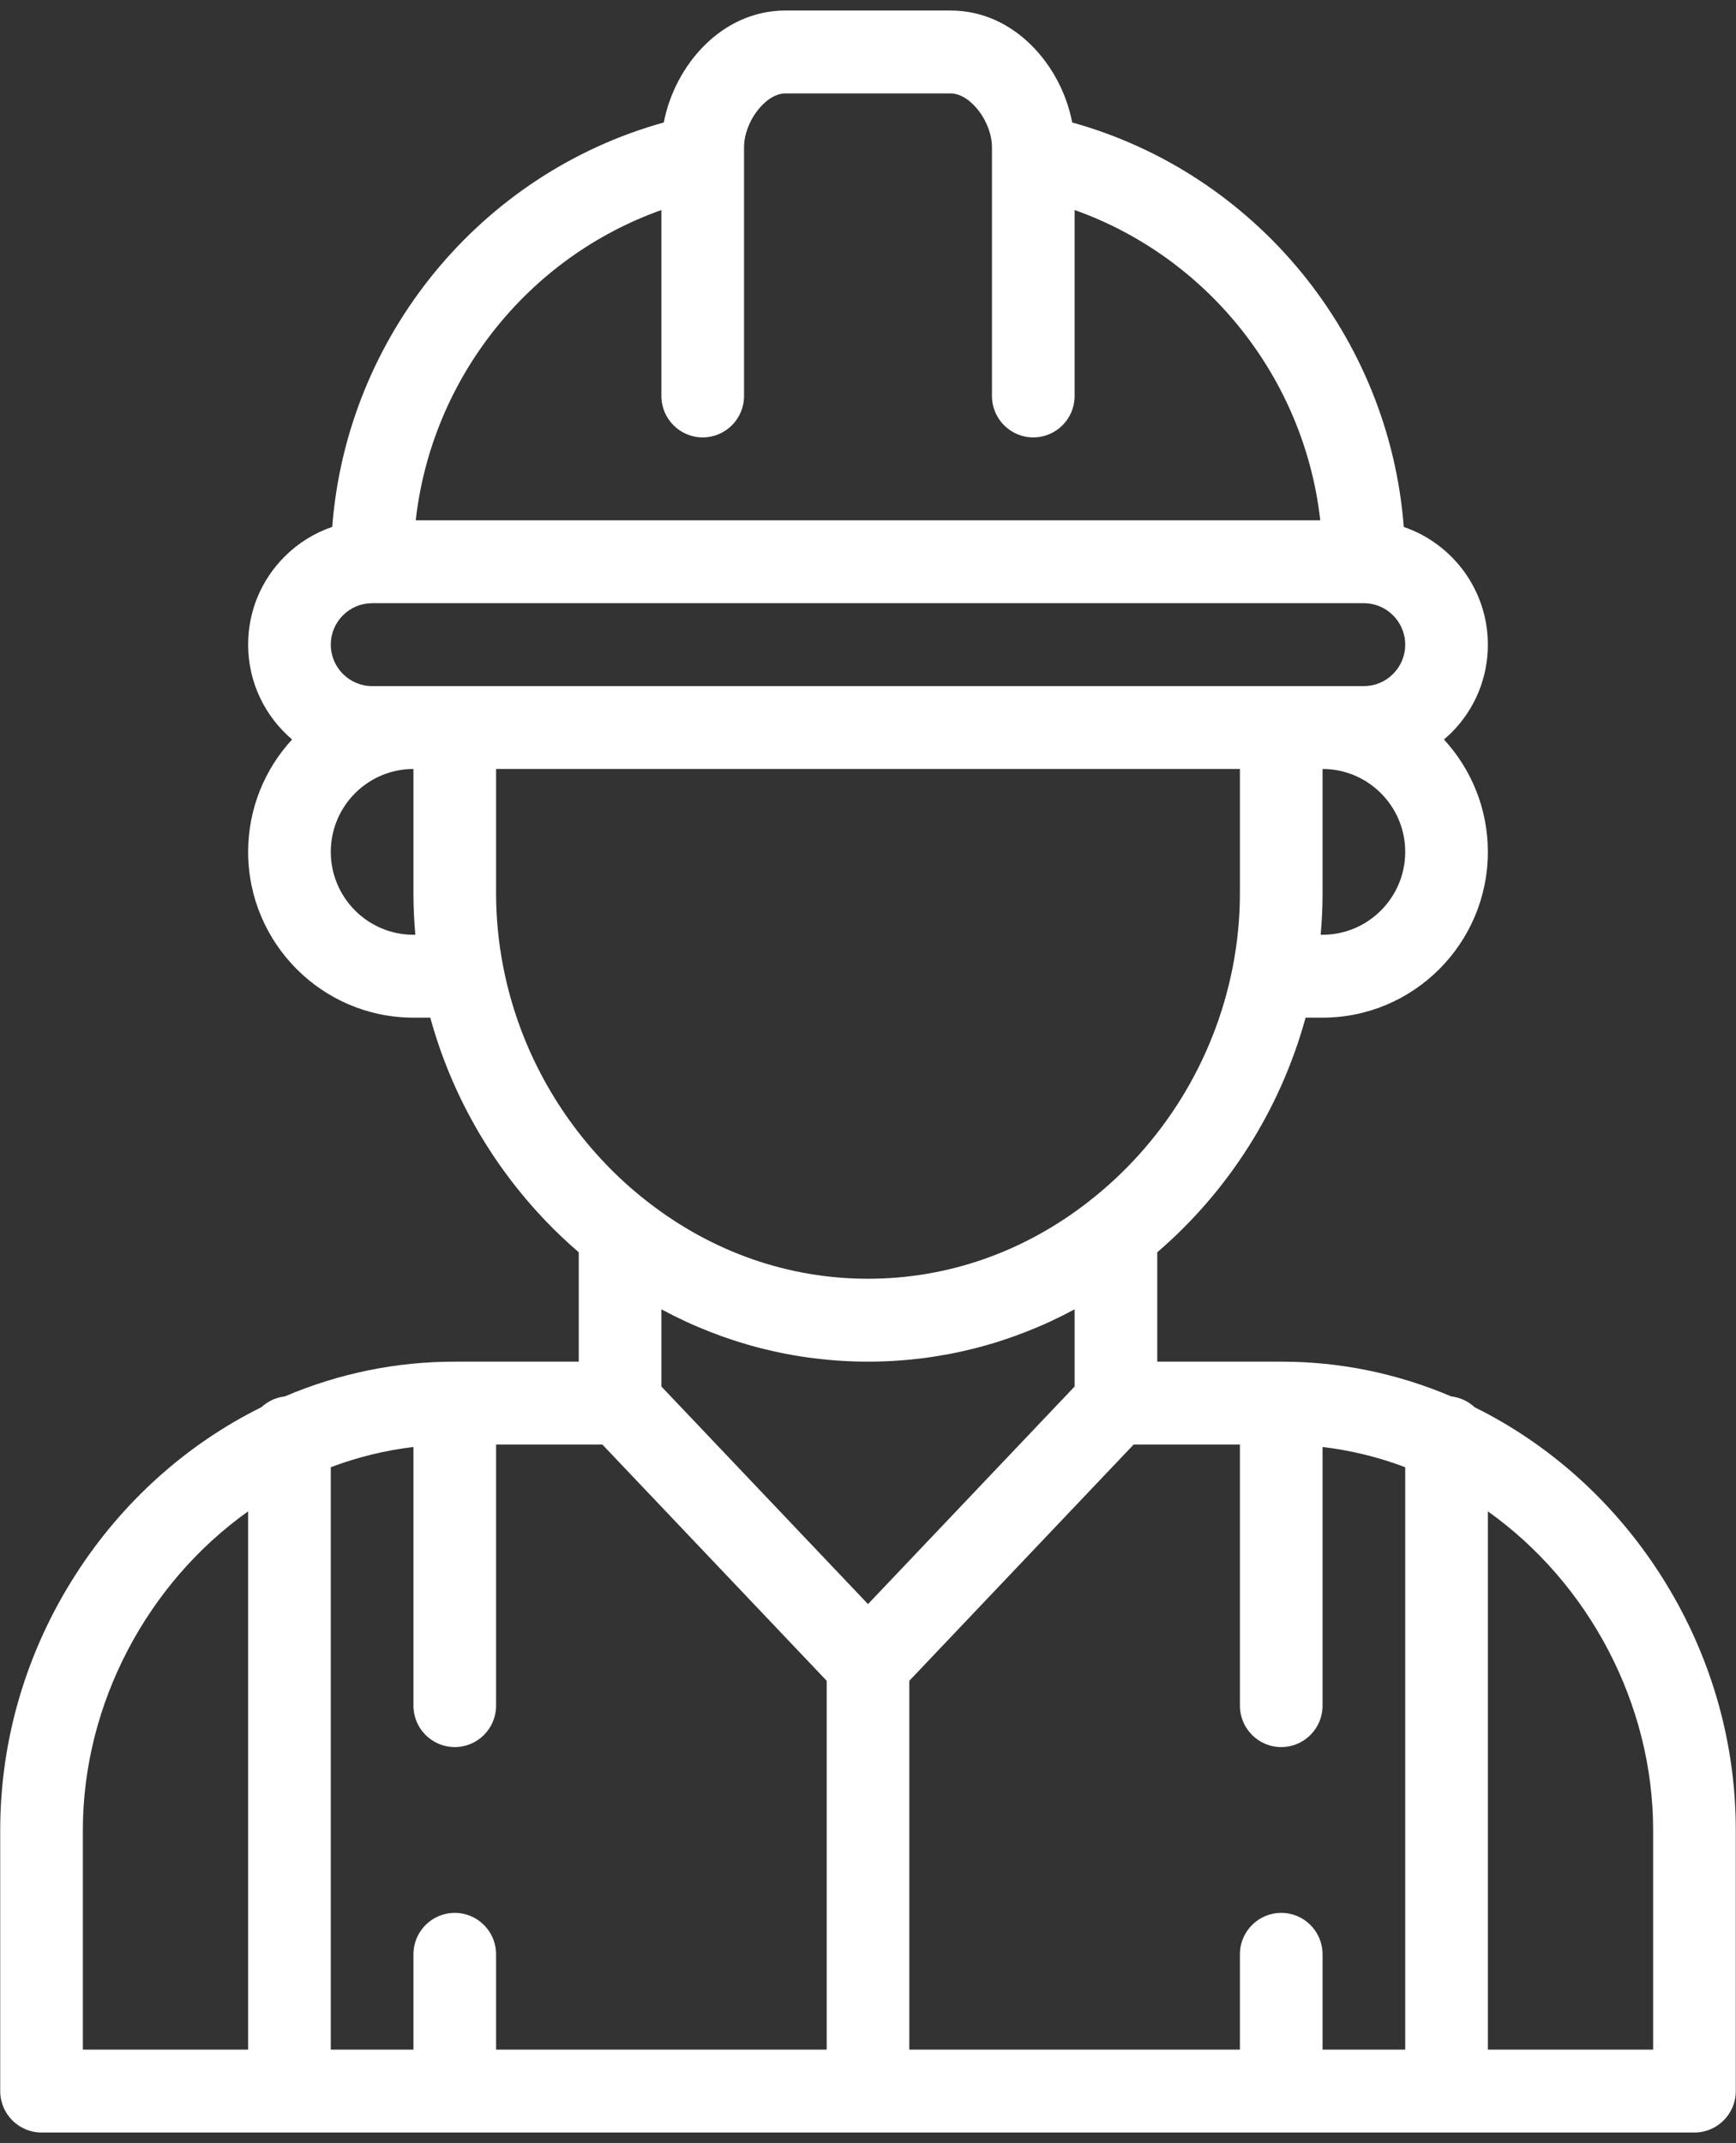 <svg width="64" height="79" viewBox="0 0 64 79" fill="none" xmlns="http://www.w3.org/2000/svg">
<rect x="0" y="0" width="64" height="79" fill="#333333" stroke="none"/>
<path d="M61.196 58.021C59.481 55.359 57.124 53.244 54.364 51.878C54.131 51.661 53.832 51.516 53.499 51.478C51.502 50.628 49.397 50.197 47.234 50.197H42.664V46.166C45.309 43.89 47.21 40.876 48.132 37.516H48.758C52.118 37.516 54.852 34.774 54.852 31.404C54.852 29.807 54.237 28.352 53.233 27.262C53.329 27.18 53.423 27.096 53.513 27.006C54.376 26.14 54.852 24.989 54.852 23.765C54.852 21.754 53.553 20.042 51.752 19.426C51.214 12.4 46.298 6.397 39.528 4.515C39.127 2.414 37.398 0.388 35.047 0.388H28.953C26.602 0.388 24.873 2.414 24.472 4.515C17.703 6.396 12.787 12.399 12.248 19.424C11.592 19.647 10.991 20.019 10.487 20.524C9.624 21.39 9.148 22.541 9.148 23.765C9.148 25.165 9.778 26.419 10.768 27.261C9.764 28.351 9.148 29.807 9.148 31.404C9.148 34.774 11.882 37.516 15.242 37.516H15.863C16.633 40.32 18.092 42.895 20.128 45.022C20.511 45.422 20.916 45.803 21.336 46.165V50.197H16.766C14.603 50.197 12.498 50.628 10.501 51.478C10.168 51.516 9.869 51.661 9.636 51.877C6.875 53.244 4.519 55.359 2.804 58.021C0.975 60.861 0.008 64.126 0.008 67.462V77.088C0.008 77.931 0.69 78.615 1.531 78.615H62.469C63.31 78.615 63.992 77.931 63.992 77.088V67.462C63.992 64.126 63.025 60.861 61.196 58.021ZM9.148 75.56H3.055V67.462C3.055 62.815 5.429 58.36 9.148 55.716V75.56ZM48.758 34.46H48.688C48.734 33.952 48.758 33.441 48.758 32.932V28.348C50.438 28.348 51.805 29.719 51.805 31.404C51.805 33.089 50.438 34.46 48.758 34.46ZM24.383 7.743V14.598C24.383 15.441 25.065 16.125 25.906 16.125C26.748 16.125 27.43 15.441 27.43 14.598V5.745C27.43 5.742 27.43 5.738 27.43 5.734V5.43C27.43 4.484 28.227 3.444 28.953 3.444H35.047C35.773 3.444 36.57 4.484 36.57 5.43V5.734C36.57 5.738 36.57 5.742 36.57 5.745V14.598C36.57 15.441 37.252 16.125 38.094 16.125C38.935 16.125 39.617 15.441 39.617 14.598V7.743C44.536 9.489 48.087 13.954 48.673 19.181H15.327C15.912 13.954 19.464 9.489 24.383 7.743ZM15.242 34.46C13.562 34.46 12.195 33.089 12.195 31.404C12.195 29.719 13.562 28.348 15.242 28.348V32.932C15.242 33.441 15.266 33.952 15.312 34.46H15.242ZM15.242 25.293H13.719C12.879 25.293 12.195 24.607 12.195 23.765C12.195 23.357 12.354 22.974 12.642 22.685C12.93 22.396 13.312 22.237 13.719 22.237H50.281C51.121 22.237 51.805 22.922 51.805 23.765C51.805 24.172 51.646 24.556 51.358 24.845C51.07 25.134 50.688 25.293 50.281 25.293H48.758H47.234H16.766H15.242ZM18.566 35.71C18.563 35.694 18.56 35.677 18.556 35.661C18.379 34.764 18.289 33.846 18.289 32.932V28.348H45.711V32.932C45.711 33.845 45.621 34.763 45.444 35.66C45.44 35.676 45.437 35.693 45.434 35.71C44.753 39.118 42.869 42.169 40.125 44.303C37.742 46.16 34.932 47.141 32 47.141C29.068 47.141 26.258 46.16 23.872 44.301C23.326 43.877 22.806 43.408 22.327 42.907C20.405 40.899 19.105 38.411 18.566 35.71ZM30.477 75.56H18.289V72.046C18.289 71.202 17.607 70.518 16.766 70.518C15.924 70.518 15.242 71.202 15.242 72.046V75.56H12.195V54.089C13.184 53.715 14.203 53.466 15.242 53.343V62.878C15.242 63.722 15.924 64.406 16.766 64.406C17.607 64.406 18.289 63.722 18.289 62.878V53.253H22.207L30.477 61.962V75.56ZM24.383 51.114V48.268C26.734 49.535 29.323 50.197 32 50.197C34.677 50.197 37.267 49.535 39.617 48.268V51.114L32 59.135L24.383 51.114ZM51.805 75.56H48.758V72.046C48.758 71.202 48.076 70.518 47.234 70.518C46.393 70.518 45.711 71.202 45.711 72.046V75.56H33.523V61.962L41.793 53.253H45.711V62.878C45.711 63.722 46.393 64.406 47.234 64.406C48.076 64.406 48.758 63.722 48.758 62.878V53.343C49.797 53.466 50.816 53.715 51.805 54.089V75.56ZM60.945 75.56H54.852V55.716C58.572 58.36 60.945 62.814 60.945 67.462V75.56Z" fill="white"/>
</svg>
